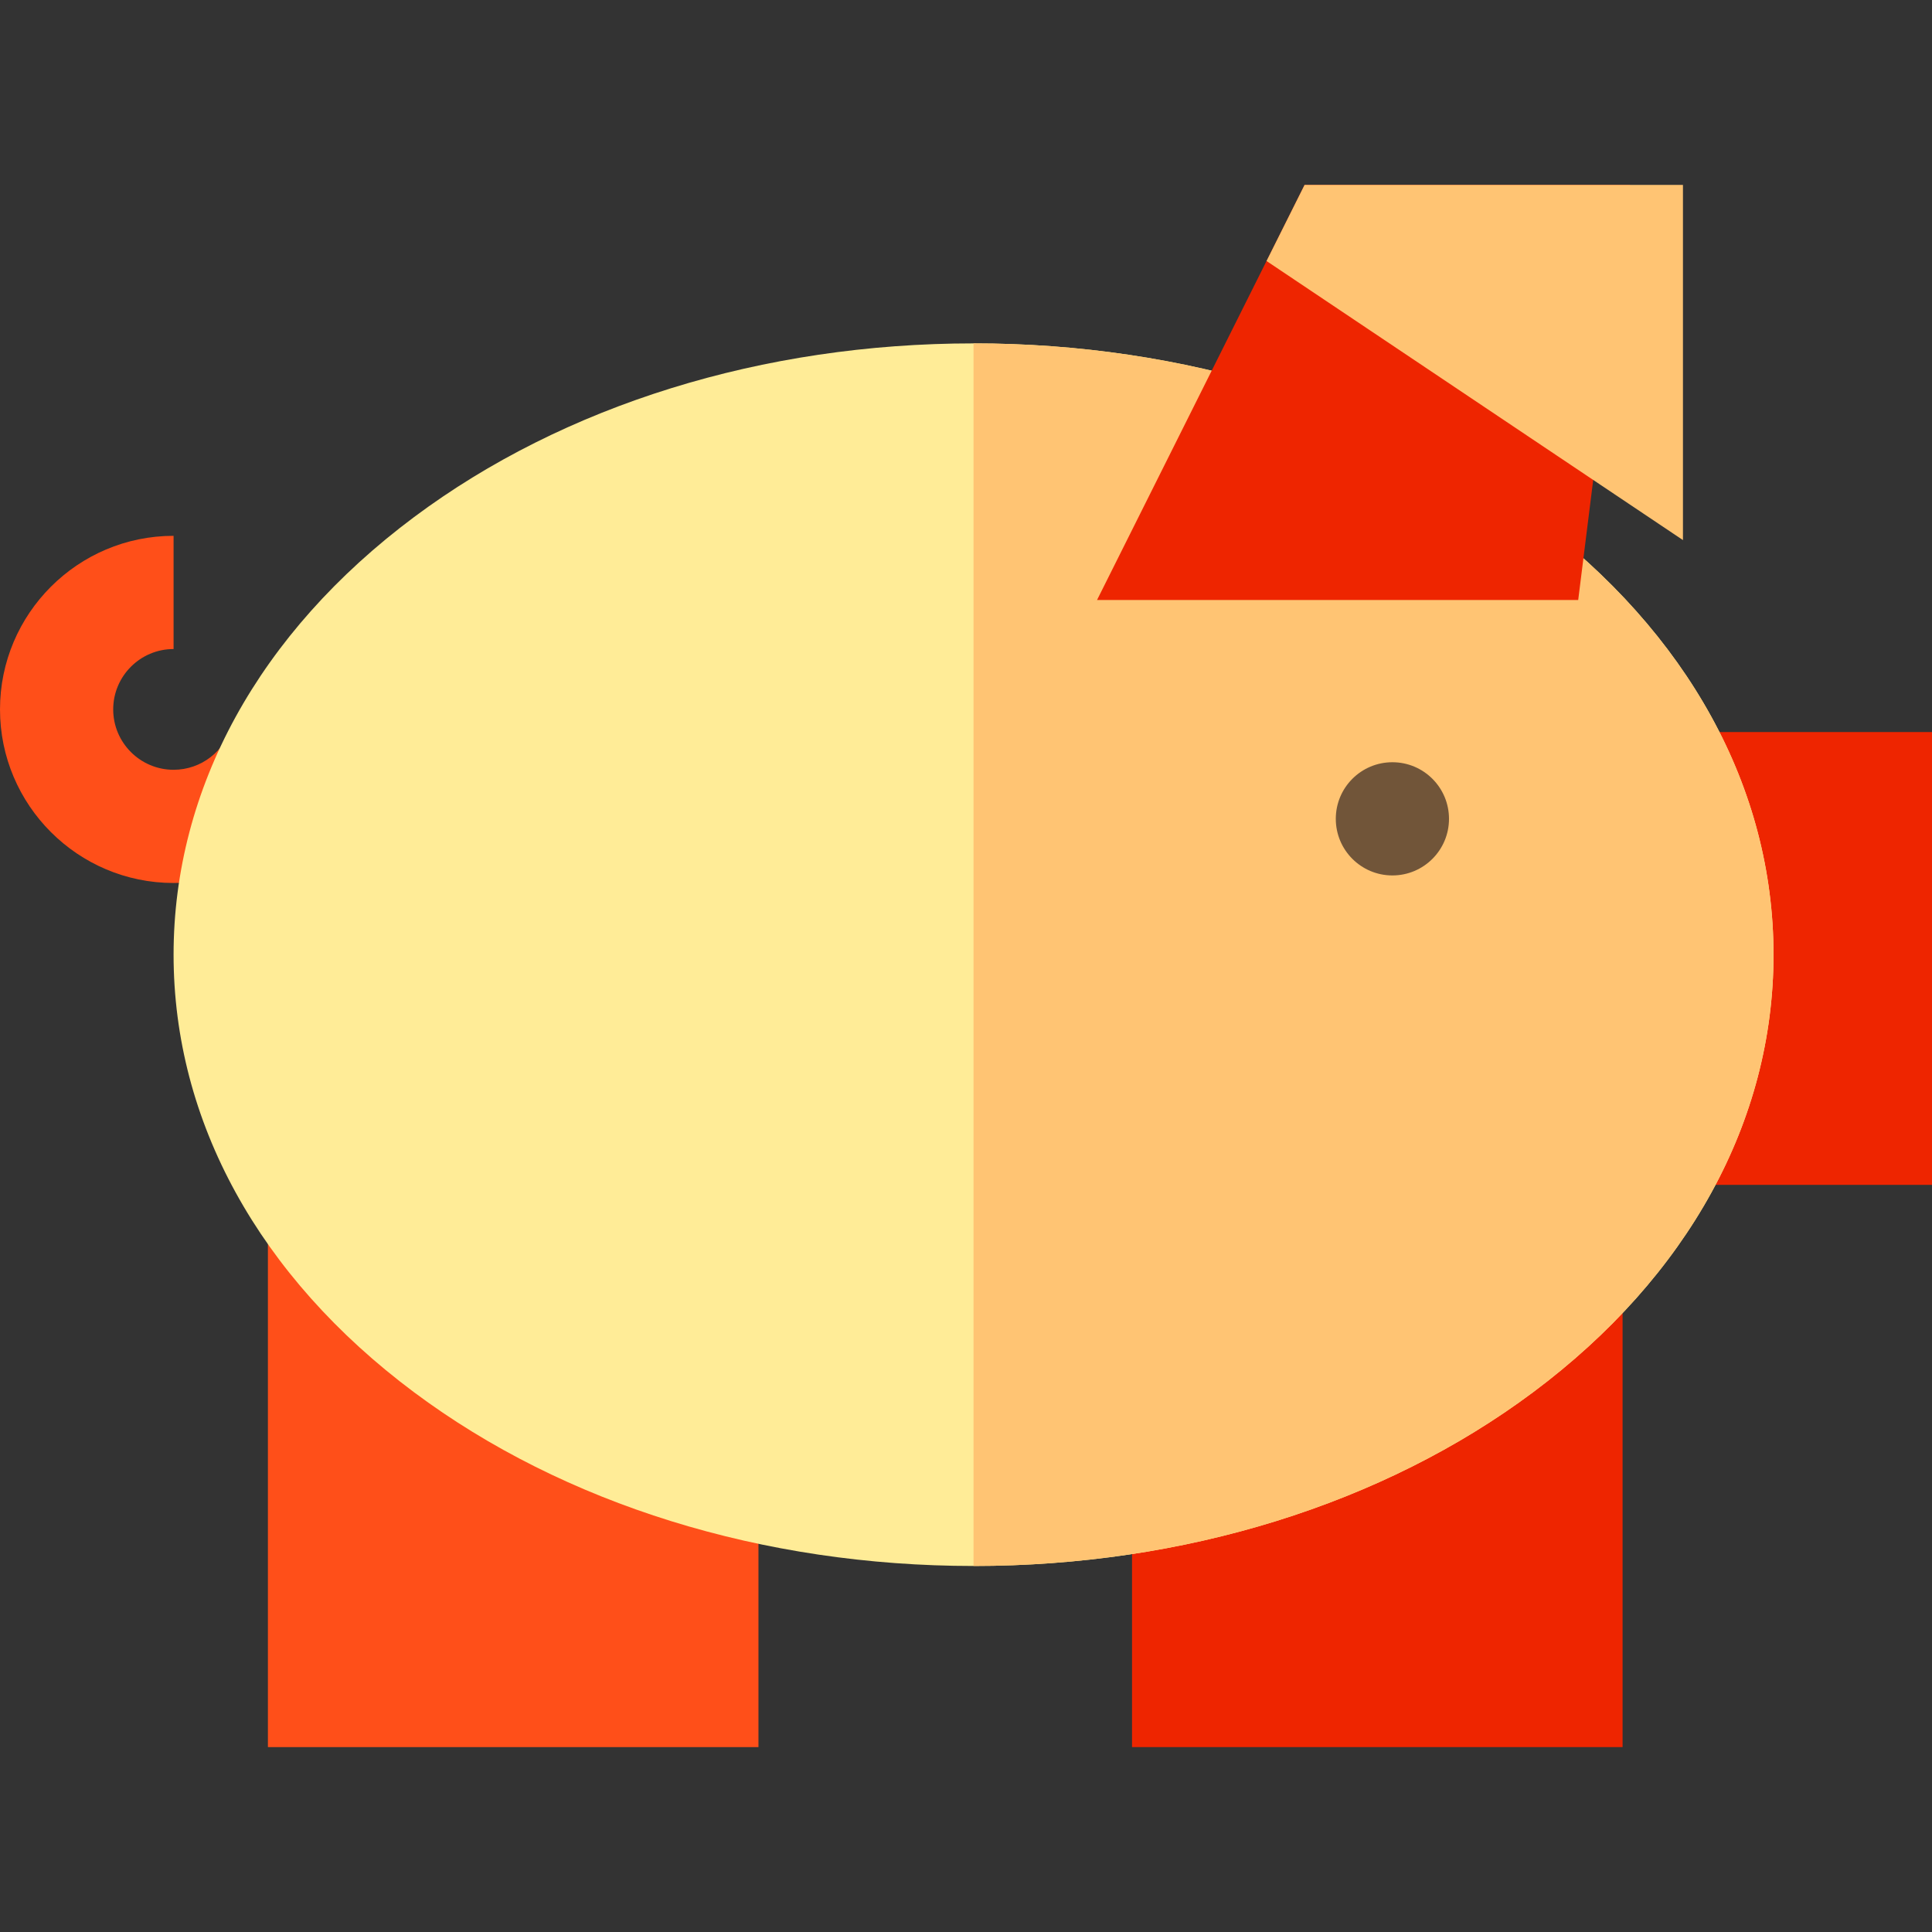 <?xml version="1.0" encoding="iso-8859-1"?>
<!-- Generator: Adobe Illustrator 19.0.0, SVG Export Plug-In . SVG Version: 6.00 Build 0)  -->
<svg version="1.1" id="Capa_1" xmlns="http://www.w3.org/2000/svg" xmlns:xlink="http://www.w3.org/1999/xlink" x="0px" y="0px"
	 viewBox="0 0 512 512" style="enable-background:new 0 0 512 512;" xml:space="preserve">
<rect x="0" y="0" width="512" height="512" fill="#333333" stroke="none"/>
<path style="fill:#EE2500;" d="M512,314h-80V194h80V314z"/>
<g>
	<path style="fill:#FF4F19;" d="M46,234c-25.364,0-46-20.636-46-46s20.636-46,46-46v30c-8.822,0-16,7.178-16,16s7.178,16,16,16
		c7.285,0,13.653-4.912,15.485-11.945l29.031,7.565C85.241,219.863,66.936,234,46,234z"/>
	<path style="fill:#FF4F19;" d="M201,463H71V313h130V463z"/>
</g>
<path style="fill:#EE2500;" d="M430,463H300V313h130V463z"/>
<path style="fill:#FFEC97;" d="M258,415c-55.832,0-108.488-16.348-148.271-46.033C68.633,338.301,46,297.116,46,253
	s22.633-85.301,63.729-115.967C149.512,107.348,202.168,91,258,91s108.488,16.348,148.271,46.033
	C447.367,167.699,470,208.884,470,253s-22.633,85.301-63.729,115.967C366.488,398.652,313.832,415,258,415z"/>
<path style="fill:#FFC473;" d="M406.271,137.033C366.488,107.348,313.832,91,258,91v324c55.832,0,108.488-16.348,148.271-46.033
	C447.367,338.301,470,297.116,470,253S447.367,167.699,406.271,137.033z"/>
<path style="fill:#EE2500;" d="M418.242,159H290.729l55-110h86.263L418.242,159z"/>
<circle style="fill:#715539;" cx="369" cy="217" r="15"/>
<polygon style="fill:#FFC473;" points="345.729,49 335.645,69.169 446,143.13 446,49 "/>
<g>
</g>
<g>
</g>
<g>
</g>
<g>
</g>
<g>
</g>
<g>
</g>
<g>
</g>
<g>
</g>
<g>
</g>
<g>
</g>
<g>
</g>
<g>
</g>
<g>
</g>
<g>
</g>
<g>
</g>
</svg>
